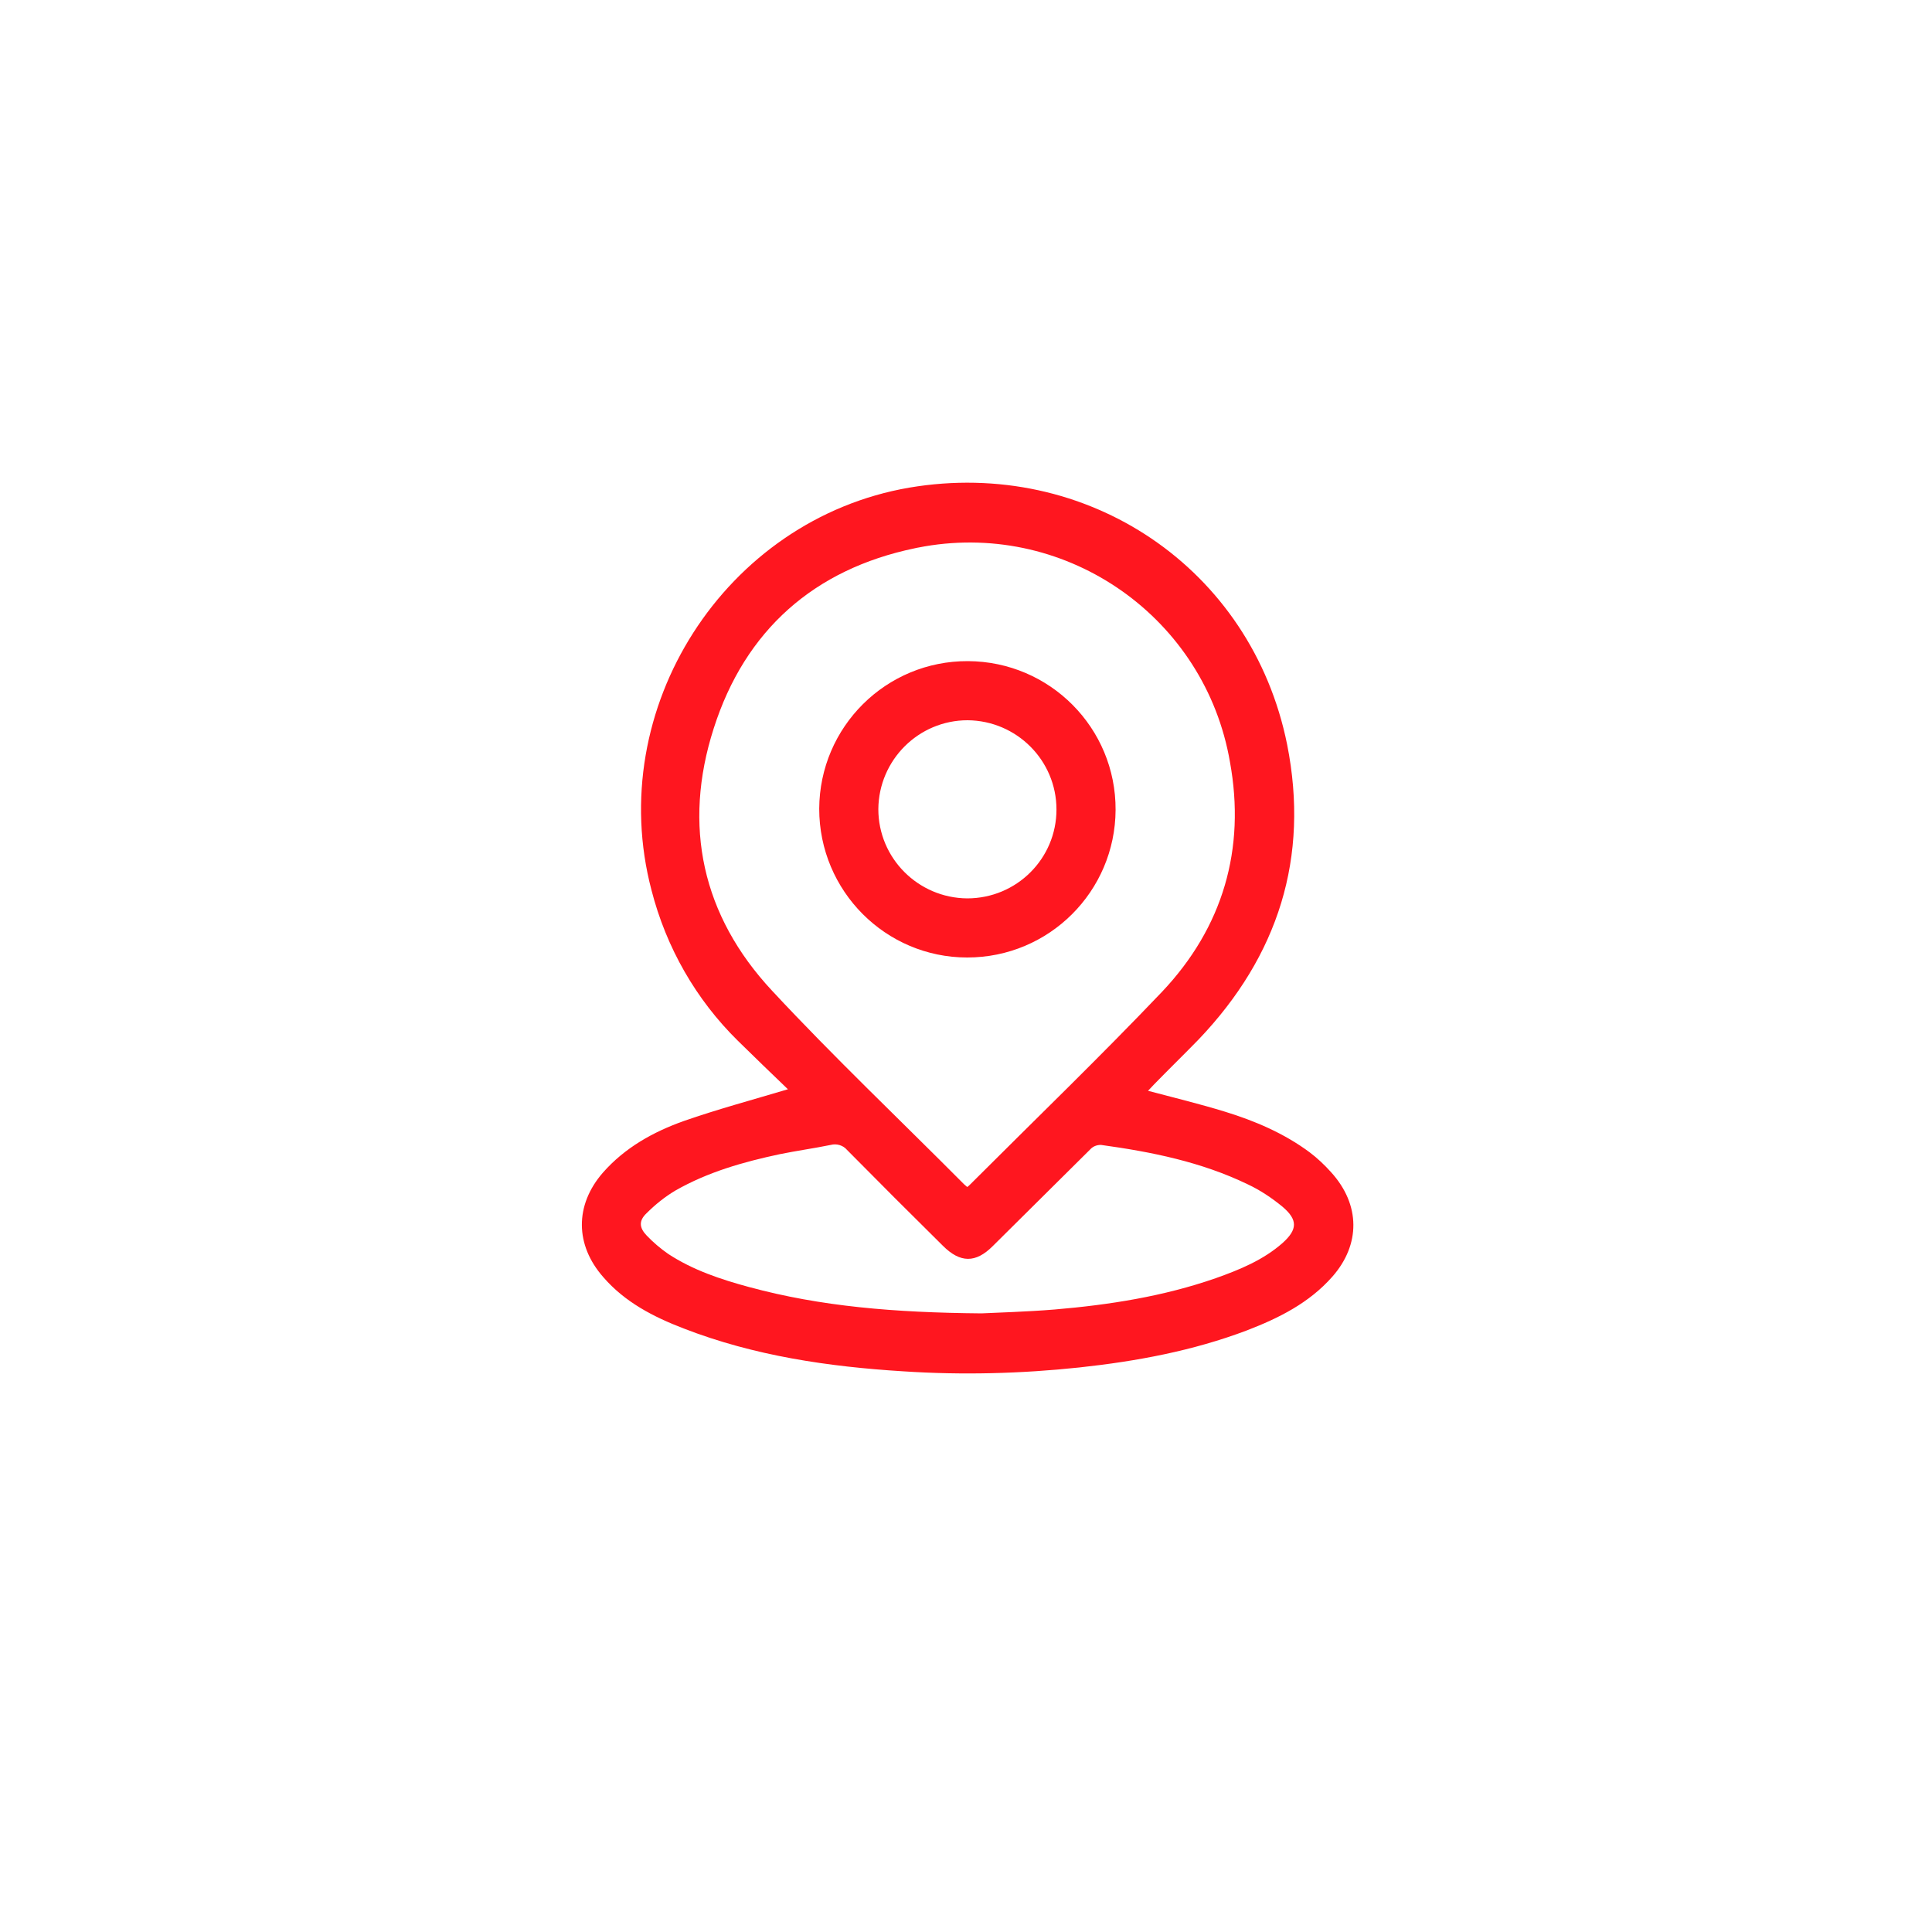 <svg width="40" height="40" viewBox="0 0 40 40" fill="none" xmlns="http://www.w3.org/2000/svg">
<path fill-rule="evenodd" clip-rule="evenodd" d="M27.585 26.432C27.105 26.976 26.481 27.288 25.817 27.544C24.697 27.968 23.529 28.184 22.345 28.312C21.137 28.44 19.921 28.472 18.705 28.392C17.153 28.296 15.617 28.072 14.153 27.504C13.529 27.264 12.937 26.96 12.489 26.44C11.905 25.776 11.897 24.952 12.481 24.28C12.937 23.76 13.529 23.432 14.161 23.208C14.849 22.968 15.561 22.776 16.313 22.552C15.969 22.224 15.625 21.888 15.281 21.552C14.409 20.696 13.793 19.616 13.489 18.432C12.497 14.672 15.009 10.752 18.825 10.096C22.505 9.472 25.913 11.76 26.649 15.416C27.113 17.752 26.465 19.792 24.817 21.52C24.513 21.832 24.201 22.136 23.897 22.448C23.857 22.488 23.817 22.536 23.769 22.584C24.313 22.728 24.841 22.856 25.361 23.016C25.985 23.208 26.585 23.464 27.113 23.856C27.273 23.976 27.425 24.12 27.561 24.272C28.169 24.944 28.169 25.768 27.585 26.432ZM24.057 20.536C25.321 19.2 25.793 17.576 25.465 15.776C24.953 12.8 22.121 10.8 19.145 11.312C19.073 11.328 19.001 11.336 18.937 11.352C16.857 11.784 15.425 13.048 14.777 15.08C14.129 17.096 14.537 18.96 15.985 20.512C17.265 21.888 18.633 23.184 19.961 24.52C19.977 24.536 20.001 24.552 20.025 24.576C20.049 24.56 20.065 24.544 20.081 24.528C21.417 23.192 22.769 21.888 24.057 20.536ZM26.553 24.984C26.329 24.8 26.089 24.64 25.833 24.52C24.873 24.056 23.841 23.848 22.793 23.704C22.705 23.704 22.625 23.736 22.569 23.8C21.897 24.464 21.225 25.136 20.553 25.8C20.201 26.152 19.881 26.152 19.521 25.792C18.857 25.136 18.193 24.472 17.537 23.808C17.457 23.712 17.321 23.672 17.201 23.704C16.849 23.776 16.497 23.824 16.145 23.896C15.393 24.056 14.657 24.264 13.985 24.648C13.769 24.776 13.569 24.936 13.385 25.12C13.225 25.272 13.233 25.416 13.385 25.576C13.521 25.72 13.673 25.848 13.833 25.96C14.345 26.296 14.921 26.488 15.513 26.648C16.993 27.048 18.505 27.176 20.321 27.192C20.633 27.176 21.241 27.16 21.833 27.112C22.969 27.016 24.089 26.84 25.169 26.464C25.665 26.288 26.153 26.088 26.553 25.736C26.865 25.456 26.873 25.256 26.553 24.984ZM16.961 16.744C16.969 15.048 18.345 13.68 20.041 13.688C21.737 13.696 23.105 15.072 23.097 16.768C23.089 18.456 21.721 19.824 20.025 19.824C18.337 19.824 16.961 18.448 16.961 16.744ZM21.873 16.76C21.873 15.744 21.049 14.92 20.033 14.912C19.017 14.912 18.193 15.736 18.185 16.752C18.185 17.768 19.009 18.592 20.025 18.6C21.049 18.6 21.873 17.776 21.873 16.76Z" fill="#FF161F"/>
</svg>
